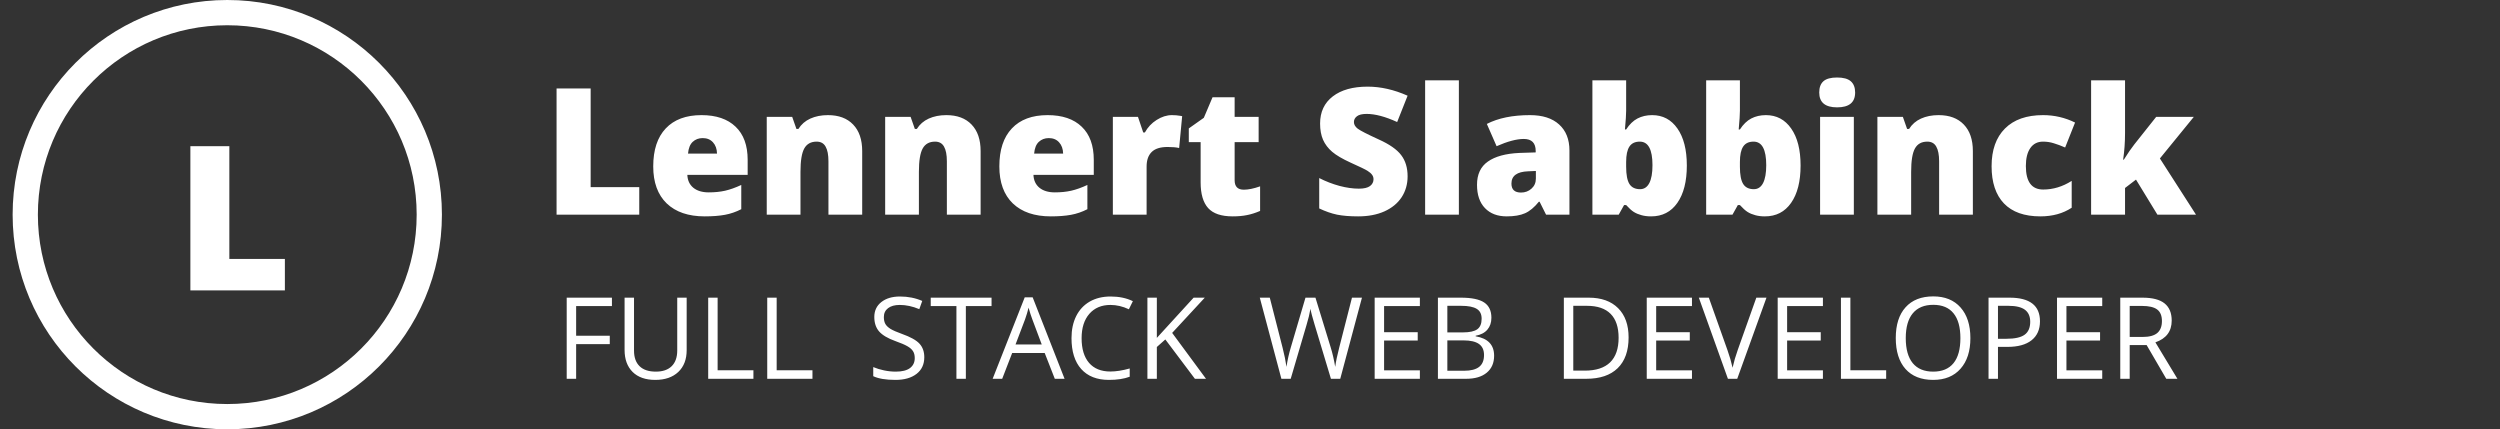 <svg width="198" height="34" viewBox="0 0 198 34" fill="none" xmlns="http://www.w3.org/2000/svg">
<rect x="0" y="0" width="198" height="34" fill="#333333" stroke="none"/>
<path d="M45.63 30H44.883V23.575H48.465V24.239H45.63V26.59H48.294V27.253H45.63V30ZM54.384 23.575V27.732C54.384 28.465 54.163 29.041 53.721 29.459C53.278 29.878 52.67 30.088 51.897 30.088C51.123 30.088 50.524 29.877 50.1 29.455C49.678 29.033 49.467 28.453 49.467 27.715V23.575H50.214V27.768C50.214 28.304 50.36 28.715 50.653 29.002C50.946 29.29 51.377 29.433 51.945 29.433C52.487 29.433 52.905 29.29 53.198 29.002C53.491 28.712 53.637 28.298 53.637 27.759V23.575H54.384ZM56.089 30V23.575H56.836V29.323H59.671V30H56.089ZM60.765 30V23.575H61.512V29.323H64.347V30H60.765ZM73.204 28.291C73.204 28.856 72.999 29.297 72.589 29.613C72.179 29.93 71.622 30.088 70.919 30.088C70.157 30.088 69.572 29.99 69.161 29.794V29.073C69.425 29.184 69.712 29.272 70.023 29.336C70.333 29.401 70.641 29.433 70.945 29.433C71.444 29.433 71.819 29.339 72.07 29.152C72.323 28.961 72.448 28.698 72.448 28.361C72.448 28.138 72.403 27.956 72.312 27.816C72.224 27.672 72.075 27.541 71.864 27.42C71.656 27.3 71.338 27.164 70.91 27.012C70.313 26.798 69.885 26.544 69.627 26.252C69.372 25.959 69.245 25.576 69.245 25.105C69.245 24.609 69.431 24.215 69.803 23.922C70.175 23.629 70.667 23.483 71.279 23.483C71.918 23.483 72.506 23.6 73.042 23.834L72.809 24.485C72.278 24.262 71.763 24.151 71.262 24.151C70.866 24.151 70.557 24.236 70.335 24.406C70.112 24.576 70.001 24.811 70.001 25.113C70.001 25.336 70.042 25.519 70.124 25.663C70.206 25.803 70.344 25.934 70.537 26.054C70.733 26.171 71.032 26.301 71.433 26.445C72.107 26.685 72.57 26.943 72.822 27.218C73.077 27.494 73.204 27.851 73.204 28.291ZM76.496 30H75.749V24.239H73.714V23.575H78.531V24.239H76.496V30ZM83.54 30L82.74 27.956H80.165L79.374 30H78.618L81.158 23.549H81.787L84.314 30H83.54ZM82.507 27.284L81.76 25.294C81.664 25.041 81.564 24.732 81.462 24.366C81.397 24.648 81.305 24.956 81.185 25.294L80.429 27.284H82.507ZM87.948 24.151C87.242 24.151 86.684 24.387 86.274 24.858C85.866 25.327 85.663 25.97 85.663 26.788C85.663 27.628 85.859 28.279 86.252 28.739C86.647 29.196 87.21 29.424 87.939 29.424C88.387 29.424 88.899 29.344 89.473 29.183V29.837C89.028 30.004 88.478 30.088 87.825 30.088C86.879 30.088 86.148 29.801 85.632 29.227C85.119 28.652 84.863 27.836 84.863 26.779C84.863 26.117 84.986 25.537 85.232 25.039C85.481 24.541 85.839 24.157 86.304 23.887C86.773 23.618 87.324 23.483 87.957 23.483C88.631 23.483 89.219 23.606 89.723 23.852L89.407 24.494C88.921 24.265 88.434 24.151 87.948 24.151ZM95.515 30H94.636L92.294 26.884L91.622 27.482V30H90.875V23.575H91.622V26.761L94.535 23.575H95.419L92.835 26.366L95.515 30ZM106.148 30H105.41L104.114 25.698C104.052 25.507 103.983 25.267 103.907 24.977C103.831 24.687 103.791 24.513 103.788 24.454C103.724 24.841 103.621 25.264 103.481 25.724L102.224 30H101.486L99.776 23.575H100.567L101.582 27.544C101.723 28.1 101.826 28.604 101.89 29.055C101.969 28.519 102.086 27.995 102.242 27.482L103.393 23.575H104.184L105.392 27.517C105.533 27.971 105.652 28.484 105.748 29.055C105.804 28.639 105.91 28.132 106.065 27.535L107.076 23.575H107.867L106.148 30ZM112.454 30H108.873V23.575H112.454V24.239H109.62V26.309H112.283V26.968H109.62V29.332H112.454V30ZM113.883 23.575H115.698C116.55 23.575 117.167 23.703 117.548 23.957C117.929 24.212 118.119 24.615 118.119 25.166C118.119 25.547 118.012 25.862 117.798 26.111C117.587 26.357 117.278 26.517 116.871 26.59V26.634C117.847 26.801 118.334 27.314 118.334 28.172C118.334 28.746 118.14 29.194 117.75 29.517C117.363 29.839 116.821 30 116.124 30H113.883V23.575ZM114.63 26.326H115.86C116.388 26.326 116.767 26.244 116.998 26.08C117.23 25.913 117.346 25.633 117.346 25.241C117.346 24.88 117.217 24.621 116.959 24.463C116.701 24.302 116.291 24.221 115.728 24.221H114.63V26.326ZM114.63 26.959V29.363H115.97C116.489 29.363 116.878 29.263 117.139 29.064C117.403 28.862 117.535 28.547 117.535 28.119C117.535 27.721 117.4 27.428 117.13 27.24C116.864 27.053 116.456 26.959 115.909 26.959H114.63ZM128.985 26.726C128.985 27.787 128.696 28.598 128.119 29.161C127.545 29.72 126.717 30 125.636 30H123.857V23.575H125.825C126.824 23.575 127.601 23.852 128.154 24.406C128.708 24.959 128.985 25.733 128.985 26.726ZM128.194 26.752C128.194 25.915 127.983 25.283 127.561 24.858C127.142 24.434 126.518 24.221 125.689 24.221H124.604V29.354H125.513C126.404 29.354 127.073 29.136 127.522 28.699C127.97 28.26 128.194 27.611 128.194 26.752ZM134.004 30H130.422V23.575H134.004V24.239H131.169V26.309H133.832V26.968H131.169V29.332H134.004V30ZM139.101 23.575H139.905L137.589 30H136.851L134.548 23.575H135.339L136.816 27.732C136.986 28.21 137.121 28.674 137.22 29.125C137.326 28.651 137.463 28.178 137.633 27.706L139.101 23.575ZM144.375 30H140.793V23.575H144.375V24.239H141.54V26.309H144.203V26.968H141.54V29.332H144.375V30ZM145.803 30V23.575H146.55V29.323H149.384V30H145.803ZM156.055 26.779C156.055 27.807 155.795 28.616 155.273 29.205C154.754 29.794 154.032 30.088 153.107 30.088C152.16 30.088 151.429 29.799 150.914 29.222C150.401 28.642 150.145 27.825 150.145 26.77C150.145 25.724 150.402 24.914 150.918 24.34C151.434 23.763 152.166 23.474 153.115 23.474C154.038 23.474 154.759 23.767 155.277 24.353C155.796 24.939 156.055 25.748 156.055 26.779ZM150.936 26.779C150.936 27.649 151.12 28.31 151.489 28.761C151.861 29.209 152.4 29.433 153.107 29.433C153.818 29.433 154.356 29.209 154.719 28.761C155.083 28.312 155.264 27.652 155.264 26.779C155.264 25.915 155.083 25.26 154.719 24.814C154.359 24.366 153.824 24.142 153.115 24.142C152.403 24.142 151.861 24.368 151.489 24.819C151.12 25.267 150.936 25.92 150.936 26.779ZM161.566 25.447C161.566 26.098 161.343 26.599 160.898 26.95C160.456 27.299 159.821 27.473 158.995 27.473H158.239V30H157.492V23.575H159.158C160.763 23.575 161.566 24.199 161.566 25.447ZM158.239 26.831H158.912C159.574 26.831 160.053 26.725 160.349 26.511C160.645 26.297 160.793 25.954 160.793 25.482C160.793 25.058 160.653 24.741 160.375 24.533C160.097 24.325 159.663 24.221 159.074 24.221H158.239V26.831ZM166.497 30H162.915V23.575H166.497V24.239H163.662V26.309H166.325V26.968H163.662V29.332H166.497V30ZM168.672 27.328V30H167.925V23.575H169.687C170.475 23.575 171.057 23.726 171.432 24.028C171.81 24.33 171.999 24.784 171.999 25.39C171.999 26.24 171.568 26.814 170.707 27.113L172.451 30H171.568L170.012 27.328H168.672ZM168.672 26.686H169.696C170.223 26.686 170.61 26.582 170.856 26.375C171.102 26.164 171.225 25.849 171.225 25.43C171.225 25.005 171.099 24.699 170.847 24.511C170.598 24.324 170.197 24.23 169.643 24.23H168.672V26.686Z" fill="white"/>
<path d="M44.08 17V7.006H46.78V14.819H50.629V17H44.08ZM55.81 17.137C54.521 17.137 53.518 16.795 52.803 16.111C52.092 15.423 51.736 14.446 51.736 13.179C51.736 11.871 52.067 10.868 52.727 10.171C53.388 9.469 54.332 9.118 55.558 9.118C56.724 9.118 57.624 9.424 58.258 10.034C58.896 10.64 59.215 11.515 59.215 12.659V13.849H54.437C54.455 14.282 54.612 14.621 54.908 14.867C55.209 15.113 55.617 15.236 56.132 15.236C56.601 15.236 57.032 15.193 57.424 15.106C57.82 15.015 58.249 14.863 58.709 14.648V16.569C58.29 16.784 57.857 16.932 57.41 17.014C56.964 17.096 56.43 17.137 55.81 17.137ZM55.653 10.937C55.339 10.937 55.075 11.037 54.86 11.237C54.651 11.433 54.528 11.743 54.491 12.167H56.788C56.779 11.793 56.672 11.495 56.467 11.271C56.266 11.048 55.995 10.937 55.653 10.937ZM65.613 17V12.775C65.613 12.26 65.538 11.873 65.388 11.613C65.242 11.349 65.005 11.217 64.677 11.217C64.226 11.217 63.9 11.397 63.699 11.757C63.499 12.117 63.398 12.734 63.398 13.609V17H60.726V9.255H62.742L63.077 10.212H63.234C63.462 9.847 63.777 9.574 64.178 9.392C64.583 9.209 65.048 9.118 65.572 9.118C66.429 9.118 67.094 9.367 67.568 9.863C68.047 10.36 68.286 11.06 68.286 11.962V17H65.613ZM74.992 17V12.775C74.992 12.26 74.917 11.873 74.767 11.613C74.621 11.349 74.384 11.217 74.056 11.217C73.605 11.217 73.279 11.397 73.078 11.757C72.878 12.117 72.777 12.734 72.777 13.609V17H70.105V9.255H72.121L72.456 10.212H72.613C72.841 9.847 73.156 9.574 73.557 9.392C73.962 9.209 74.427 9.118 74.951 9.118C75.808 9.118 76.473 9.367 76.947 9.863C77.426 10.36 77.665 11.06 77.665 11.962V17H74.992ZM83.223 17.137C81.933 17.137 80.93 16.795 80.215 16.111C79.504 15.423 79.148 14.446 79.148 13.179C79.148 11.871 79.479 10.868 80.14 10.171C80.8 9.469 81.744 9.118 82.97 9.118C84.136 9.118 85.037 9.424 85.67 10.034C86.308 10.64 86.627 11.515 86.627 12.659V13.849H81.849C81.867 14.282 82.024 14.621 82.32 14.867C82.621 15.113 83.029 15.236 83.544 15.236C84.013 15.236 84.444 15.193 84.836 15.106C85.232 15.015 85.661 14.863 86.121 14.648V16.569C85.702 16.784 85.269 16.932 84.822 17.014C84.376 17.096 83.842 17.137 83.223 17.137ZM83.065 10.937C82.751 10.937 82.487 11.037 82.272 11.237C82.063 11.433 81.94 11.743 81.903 12.167H84.2C84.191 11.793 84.084 11.495 83.879 11.271C83.678 11.048 83.407 10.937 83.065 10.937ZM92.814 9.118C93.046 9.118 93.267 9.136 93.477 9.173L93.627 9.2L93.388 11.723C93.169 11.668 92.866 11.641 92.478 11.641C91.895 11.641 91.471 11.775 91.207 12.044C90.943 12.308 90.811 12.691 90.811 13.192V17H88.138V9.255H90.127L90.544 10.492H90.674C90.897 10.082 91.207 9.752 91.603 9.501C92.005 9.246 92.408 9.118 92.814 9.118ZM98.508 15.024C98.868 15.024 99.299 14.935 99.8 14.758V16.706C99.44 16.861 99.096 16.97 98.768 17.034C98.444 17.102 98.064 17.137 97.626 17.137C96.728 17.137 96.081 16.918 95.685 16.48C95.288 16.038 95.09 15.362 95.09 14.45V11.258H94.153V10.171L95.343 9.33L96.033 7.703H97.783V9.255H99.684V11.258H97.783V14.273C97.783 14.774 98.025 15.024 98.508 15.024ZM111.482 13.965C111.482 14.585 111.325 15.136 111.011 15.619C110.696 16.098 110.243 16.471 109.65 16.74C109.058 17.005 108.363 17.137 107.565 17.137C106.9 17.137 106.342 17.091 105.891 17C105.439 16.904 104.97 16.74 104.482 16.508V14.102C104.997 14.366 105.533 14.573 106.089 14.724C106.645 14.87 107.155 14.942 107.62 14.942C108.021 14.942 108.315 14.874 108.502 14.737C108.689 14.596 108.782 14.416 108.782 14.197C108.782 14.06 108.743 13.942 108.666 13.842C108.593 13.737 108.472 13.632 108.304 13.527C108.14 13.422 107.698 13.208 106.978 12.885C106.326 12.588 105.836 12.301 105.508 12.023C105.184 11.745 104.943 11.426 104.783 11.066C104.628 10.706 104.551 10.28 104.551 9.788C104.551 8.868 104.886 8.15 105.556 7.635C106.226 7.12 107.146 6.862 108.317 6.862C109.352 6.862 110.407 7.102 111.482 7.58L110.655 9.665C109.721 9.237 108.914 9.022 108.235 9.022C107.884 9.022 107.629 9.084 107.47 9.207C107.31 9.33 107.23 9.483 107.23 9.665C107.23 9.861 107.331 10.037 107.531 10.191C107.736 10.346 108.288 10.629 109.186 11.039C110.047 11.426 110.644 11.843 110.977 12.29C111.314 12.732 111.482 13.29 111.482 13.965ZM115.543 17H112.87V6.363H115.543V17ZM122.447 17L121.935 15.975H121.88C121.52 16.421 121.153 16.727 120.779 16.891C120.406 17.055 119.923 17.137 119.33 17.137C118.601 17.137 118.027 16.918 117.607 16.48C117.188 16.043 116.979 15.428 116.979 14.635C116.979 13.81 117.266 13.197 117.84 12.796C118.414 12.39 119.246 12.162 120.335 12.112L121.627 12.071V11.962C121.627 11.324 121.312 11.005 120.684 11.005C120.118 11.005 119.401 11.196 118.53 11.579L117.758 9.815C118.66 9.351 119.799 9.118 121.176 9.118C122.169 9.118 122.937 9.364 123.479 9.856C124.026 10.349 124.3 11.037 124.3 11.921V17H122.447ZM120.465 15.25C120.788 15.25 121.064 15.148 121.292 14.942C121.524 14.737 121.641 14.471 121.641 14.143V13.541L121.025 13.568C120.146 13.6 119.706 13.924 119.706 14.539C119.706 15.013 119.959 15.25 120.465 15.25ZM130.849 9.118C131.692 9.118 132.359 9.471 132.852 10.178C133.348 10.884 133.597 11.862 133.597 13.11C133.597 14.368 133.346 15.355 132.845 16.07C132.348 16.781 131.655 17.137 130.767 17.137C130.479 17.137 130.224 17.105 130.001 17.041C129.778 16.982 129.577 16.898 129.399 16.788C129.226 16.679 129.023 16.496 128.791 16.241H128.627L128.203 17H126.118V6.363H128.791V8.77C128.791 9.057 128.759 9.551 128.695 10.253H128.791C129.051 9.852 129.349 9.562 129.687 9.385C130.028 9.207 130.416 9.118 130.849 9.118ZM129.871 11.217C129.497 11.217 129.224 11.347 129.051 11.606C128.878 11.866 128.791 12.274 128.791 12.83V13.206C128.791 13.839 128.878 14.295 129.051 14.573C129.224 14.847 129.507 14.983 129.898 14.983C130.213 14.983 130.454 14.824 130.623 14.505C130.792 14.181 130.876 13.707 130.876 13.083C130.876 11.839 130.541 11.217 129.871 11.217ZM139.858 9.118C140.701 9.118 141.369 9.471 141.861 10.178C142.358 10.884 142.606 11.862 142.606 13.11C142.606 14.368 142.356 15.355 141.854 16.07C141.358 16.781 140.665 17.137 139.776 17.137C139.489 17.137 139.234 17.105 139.011 17.041C138.787 16.982 138.587 16.898 138.409 16.788C138.236 16.679 138.033 16.496 137.801 16.241H137.637L137.213 17H135.128V6.363H137.801V8.77C137.801 9.057 137.769 9.551 137.705 10.253H137.801C138.061 9.852 138.359 9.562 138.696 9.385C139.038 9.207 139.425 9.118 139.858 9.118ZM138.881 11.217C138.507 11.217 138.234 11.347 138.061 11.606C137.887 11.866 137.801 12.274 137.801 12.83V13.206C137.801 13.839 137.887 14.295 138.061 14.573C138.234 14.847 138.516 14.983 138.908 14.983C139.223 14.983 139.464 14.824 139.633 14.505C139.801 14.181 139.886 13.707 139.886 13.083C139.886 11.839 139.551 11.217 138.881 11.217ZM146.824 17H144.151V9.255H146.824V17ZM144.083 7.327C144.083 6.926 144.195 6.628 144.418 6.432C144.641 6.236 145.001 6.138 145.498 6.138C145.995 6.138 146.357 6.238 146.585 6.438C146.813 6.639 146.927 6.935 146.927 7.327C146.927 8.111 146.451 8.503 145.498 8.503C144.555 8.503 144.083 8.111 144.083 7.327ZM153.578 17V12.775C153.578 12.26 153.503 11.873 153.353 11.613C153.207 11.349 152.97 11.217 152.642 11.217C152.19 11.217 151.865 11.397 151.664 11.757C151.464 12.117 151.363 12.734 151.363 13.609V17H148.69V9.255H150.707L151.042 10.212H151.199C151.427 9.847 151.742 9.574 152.143 9.392C152.548 9.209 153.013 9.118 153.537 9.118C154.394 9.118 155.059 9.367 155.533 9.863C156.012 10.36 156.251 11.06 156.251 11.962V17H153.578ZM161.597 17.137C160.33 17.137 159.368 16.795 158.712 16.111C158.06 15.428 157.734 14.446 157.734 13.165C157.734 11.88 158.088 10.884 158.794 10.178C159.5 9.471 160.505 9.118 161.809 9.118C162.706 9.118 163.552 9.314 164.345 9.706L163.559 11.682C163.235 11.54 162.937 11.429 162.663 11.347C162.39 11.26 162.105 11.217 161.809 11.217C161.376 11.217 161.041 11.385 160.804 11.723C160.567 12.06 160.448 12.536 160.448 13.151C160.448 14.391 160.906 15.011 161.822 15.011C162.606 15.011 163.358 14.783 164.078 14.327V16.453C163.39 16.909 162.563 17.137 161.597 17.137ZM168.207 12.646C168.531 12.13 168.806 11.729 169.034 11.442L170.771 9.255H173.751L171.064 12.55L173.922 17H170.866L169.171 14.225L168.303 14.888V17H165.616V6.363H168.303V10.547C168.303 11.262 168.253 11.962 168.152 12.646H168.207Z" fill="white"/>
<path d="M15.078 23V11.578H18.164V20.508H22.562V23H15.078Z" fill="white"/>
<circle cx="18" cy="17" r="16" stroke="white" stroke-width="2"/>
</svg>
